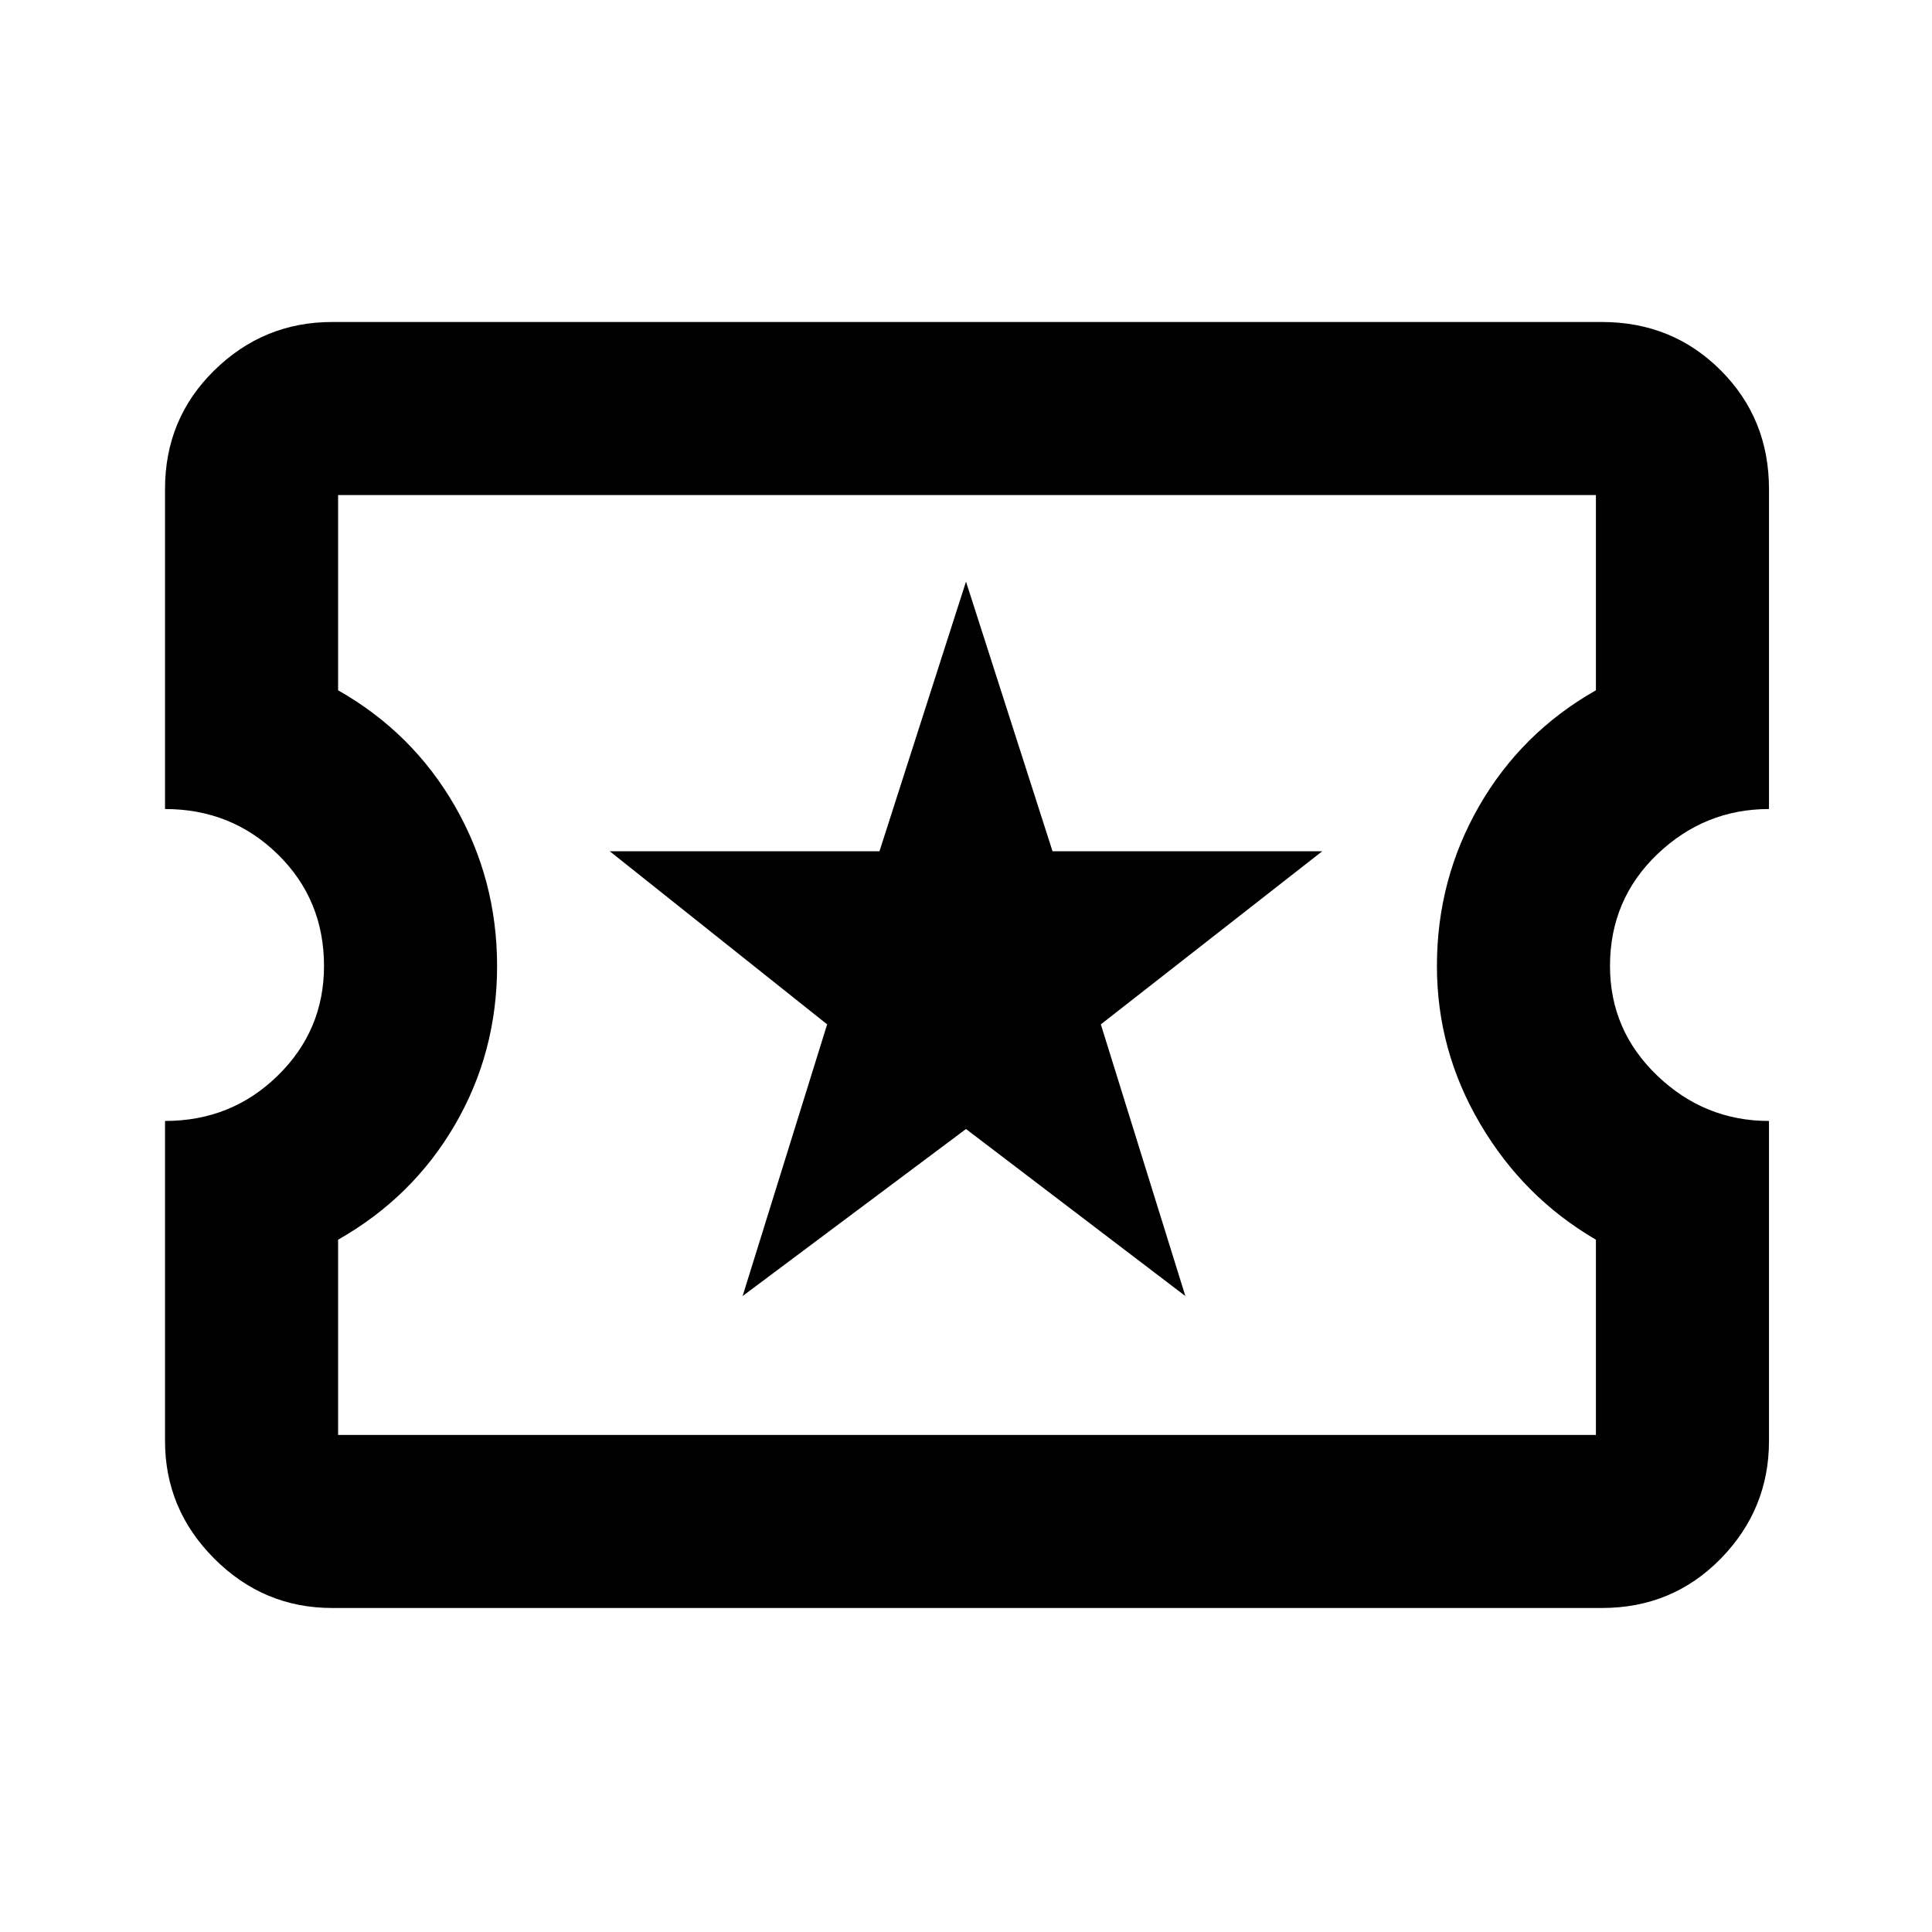 <svg xmlns="http://www.w3.org/2000/svg" height="24" width="24"><path d="M9.225 16.1 12 14.025l2.725 2.075-1.05-3.375 2.75-2.15h-3.35L12 7.225l-1.075 3.35h-3.35l2.7 2.15Zm-5.1 3.875q-.85 0-1.462-.612-.613-.613-.613-1.463v-3.975q.825 0 1.4-.563.575-.562.575-1.362 0-.825-.575-1.388-.575-.562-1.4-.562V6.075q0-.875.613-1.475.612-.6 1.462-.6H19.9q.875 0 1.475.6.6.6.6 1.475v3.975q-.8 0-1.388.562Q20 11.175 20 12q0 .8.587 1.362.588.563 1.388.563V17.9q0 .85-.6 1.463-.6.612-1.475.612Zm.075-2.15h15.625V15.4q-.9-.525-1.437-1.438-.538-.912-.538-1.962 0-1.075.525-1.988.525-.912 1.45-1.437V6.15H4.2v2.425q.925.525 1.45 1.437.525.913.525 1.988t-.525 1.975q-.525.9-1.45 1.425Zm7.825-5.85Z"/></svg>